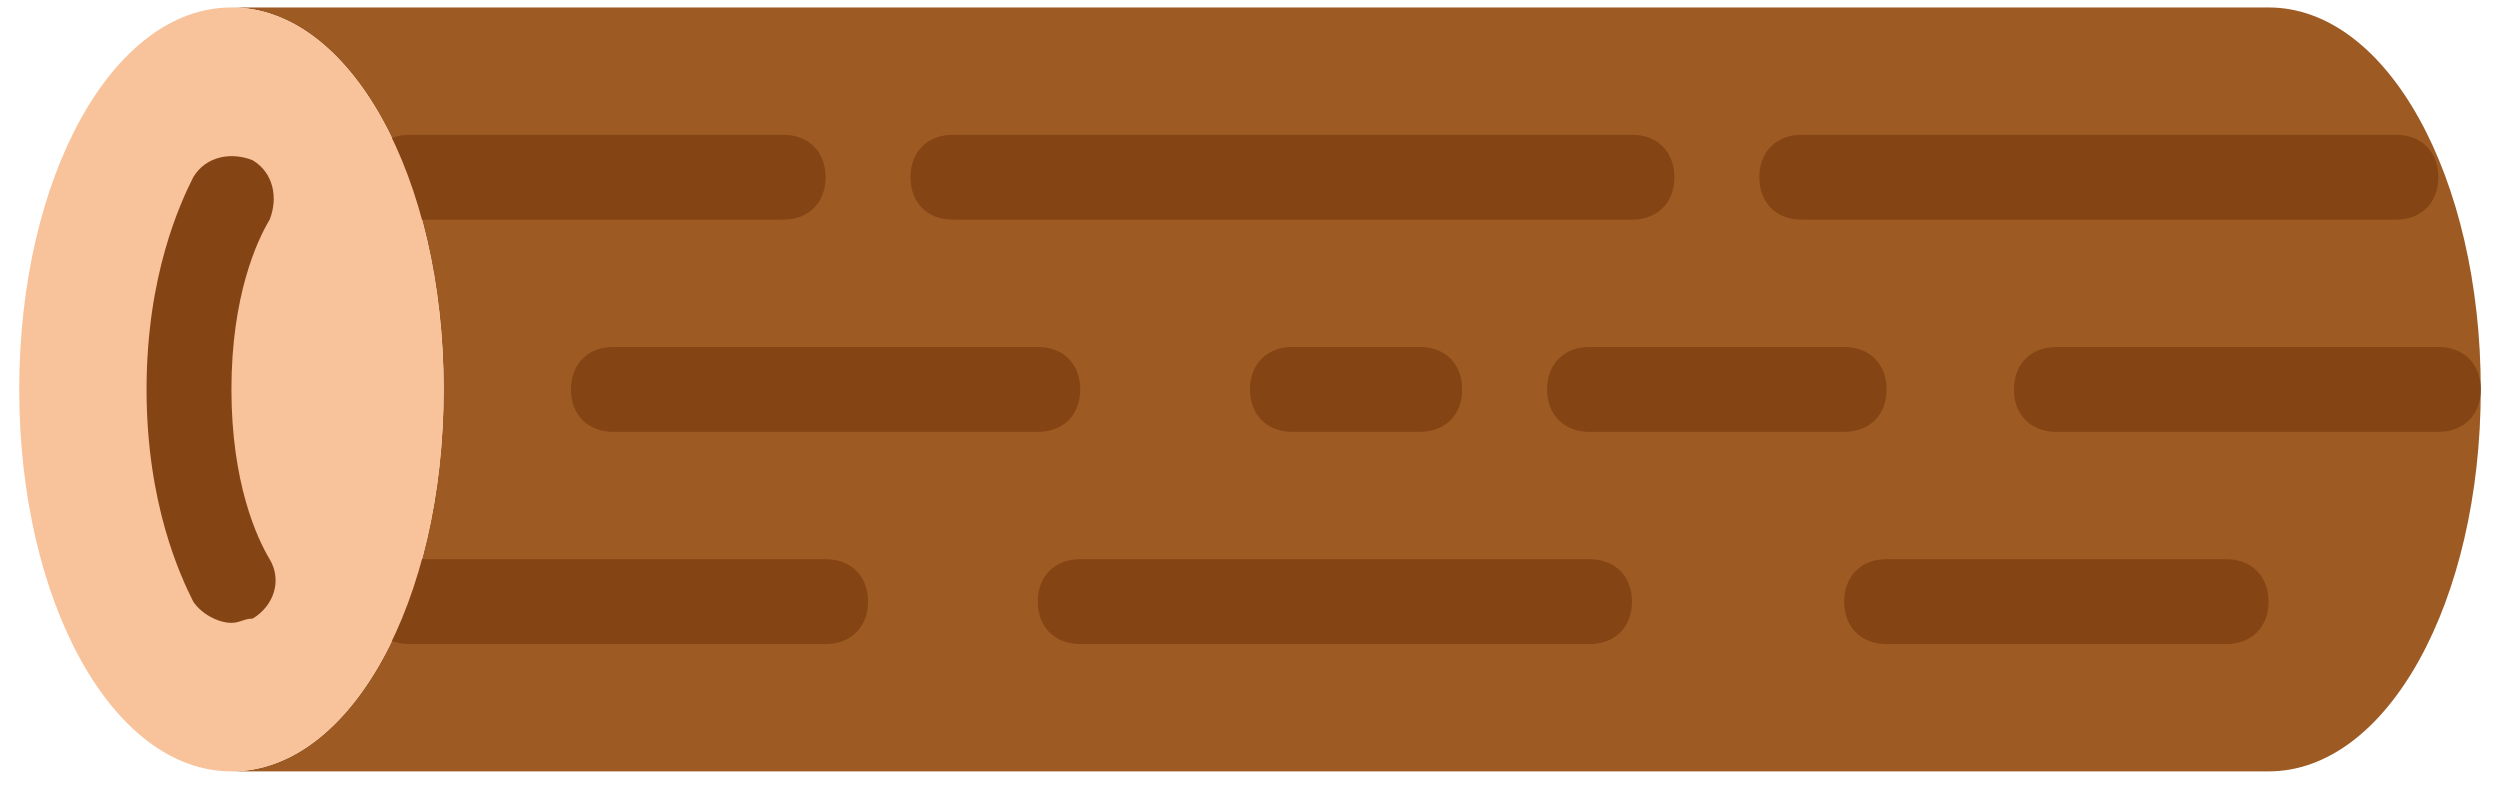 <svg width="520" height="165" xmlns="http://www.w3.org/2000/svg">

 <g>
  <title>Layer 1</title>
  <g>
   <g stroke-width="0" id="svg_4"/>
   <g stroke-linejoin="round" stroke-linecap="round" id="svg_3"/>
   <g id="svg_2">
    <path fill="#9E5A23" d="m471.862,1.552l-423.724,0c24.717,0 44.138,35.31 44.138,79.448s-19.421,79.448 -44.138,79.448l423.724,0c24.717,0 44.138,-35.31 44.138,-79.448s-19.421,-79.448 -44.138,-79.448"/>
    <g>
     <path fill="#844414" d="m162.897,45.69l-77.683,0c-5.297,0 -8.828,-3.531 -8.828,-8.828c0,-5.297 3.531,-8.828 8.828,-8.828l77.683,0c5.297,0 8.828,3.531 8.828,8.828c-0.001,5.297 -3.532,8.828 -8.828,8.828"/>
     <path fill="#844414" d="m339.448,45.69l-141.241,0c-5.297,0 -8.828,-3.531 -8.828,-8.828c0,-5.297 3.531,-8.828 8.828,-8.828l141.241,0c5.297,0 8.828,3.531 8.828,8.828c0,5.297 -3.531,8.828 -8.828,8.828"/>
     <path fill="#844414" d="m498.345,45.69l-123.586,0c-5.297,0 -8.828,-3.531 -8.828,-8.828c0,-5.297 3.531,-8.828 8.828,-8.828l123.586,0c5.297,0 8.828,3.531 8.828,8.828c-0.001,5.297 -3.532,8.828 -8.828,8.828"/>
     <path fill="#844414" d="m295.31,89.828l-26.483,0c-5.297,0 -8.828,-3.531 -8.828,-8.828c0,-5.297 3.531,-8.828 8.828,-8.828l26.483,0c5.297,0 8.828,3.531 8.828,8.828c0,5.297 -3.531,8.828 -8.828,8.828"/>
     <path fill="#844414" d="m215.862,89.828l-88.276,0c-5.297,0 -8.828,-3.531 -8.828,-8.828c0,-5.297 3.531,-8.828 8.828,-8.828l88.276,0c5.297,0 8.828,3.531 8.828,8.828c0,5.297 -3.531,8.828 -8.828,8.828"/>
     <path fill="#844414" d="m383.586,89.828l-52.966,0c-5.297,0 -8.828,-3.531 -8.828,-8.828c0,-5.297 3.531,-8.828 8.828,-8.828l52.966,0c5.297,0 8.828,3.531 8.828,8.828c0,5.297 -3.531,8.828 -8.828,8.828"/>
     <path fill="#844414" d="m507.172,89.828l-79.448,0c-5.297,0 -8.828,-3.531 -8.828,-8.828c0,-5.297 3.531,-8.828 8.828,-8.828l79.448,0c5.297,0 8.828,3.531 8.828,8.828c0,5.297 -3.531,8.828 -8.828,8.828"/>
     <path fill="#844414" d="m171.724,133.966l-86.51,0c-5.297,0 -8.828,-3.531 -8.828,-8.828c0,-5.297 3.531,-8.828 8.828,-8.828l86.51,0c5.297,0 8.828,3.531 8.828,8.828c0,5.296 -3.531,8.828 -8.828,8.828"/>
     <path fill="#844414" d="m463.034,133.966l-70.621,0c-5.297,0 -8.828,-3.531 -8.828,-8.828c0,-5.297 3.531,-8.828 8.828,-8.828l70.621,0c5.297,0 8.828,3.531 8.828,8.828c0,5.296 -3.531,8.828 -8.828,8.828"/>
     <path fill="#844414" d="m330.621,133.966l-105.931,0c-5.297,0 -8.828,-3.531 -8.828,-8.828c0,-5.297 3.531,-8.828 8.828,-8.828l105.931,0c5.297,0 8.828,3.531 8.828,8.828c-0.001,5.296 -3.532,8.828 -8.828,8.828"/>
    </g>
    <path fill="#f8c39b" d="m92.276,81c0,44.138 -19.421,79.448 -44.138,79.448s-44.138,-35.31 -44.138,-79.448s19.421,-79.448 44.138,-79.448s44.138,35.31 44.138,79.448"/>
    <path fill="#844414" d="m48.138,129.552c-2.648,0 -6.179,-1.766 -7.945,-4.414c-2.648,-5.297 -9.71,-20.303 -9.71,-44.138s7.062,-38.841 9.71,-44.138c2.648,-4.414 7.945,-5.297 12.359,-3.531c4.414,2.648 5.297,7.945 3.531,12.359c-2.648,4.414 -7.945,15.89 -7.945,35.31s5.297,30.897 7.945,35.31c2.648,4.414 0.883,9.71 -3.531,12.359c-1.766,0 -2.649,0.883 -4.414,0.883"/>
   </g>
  </g>
 </g>
</svg>